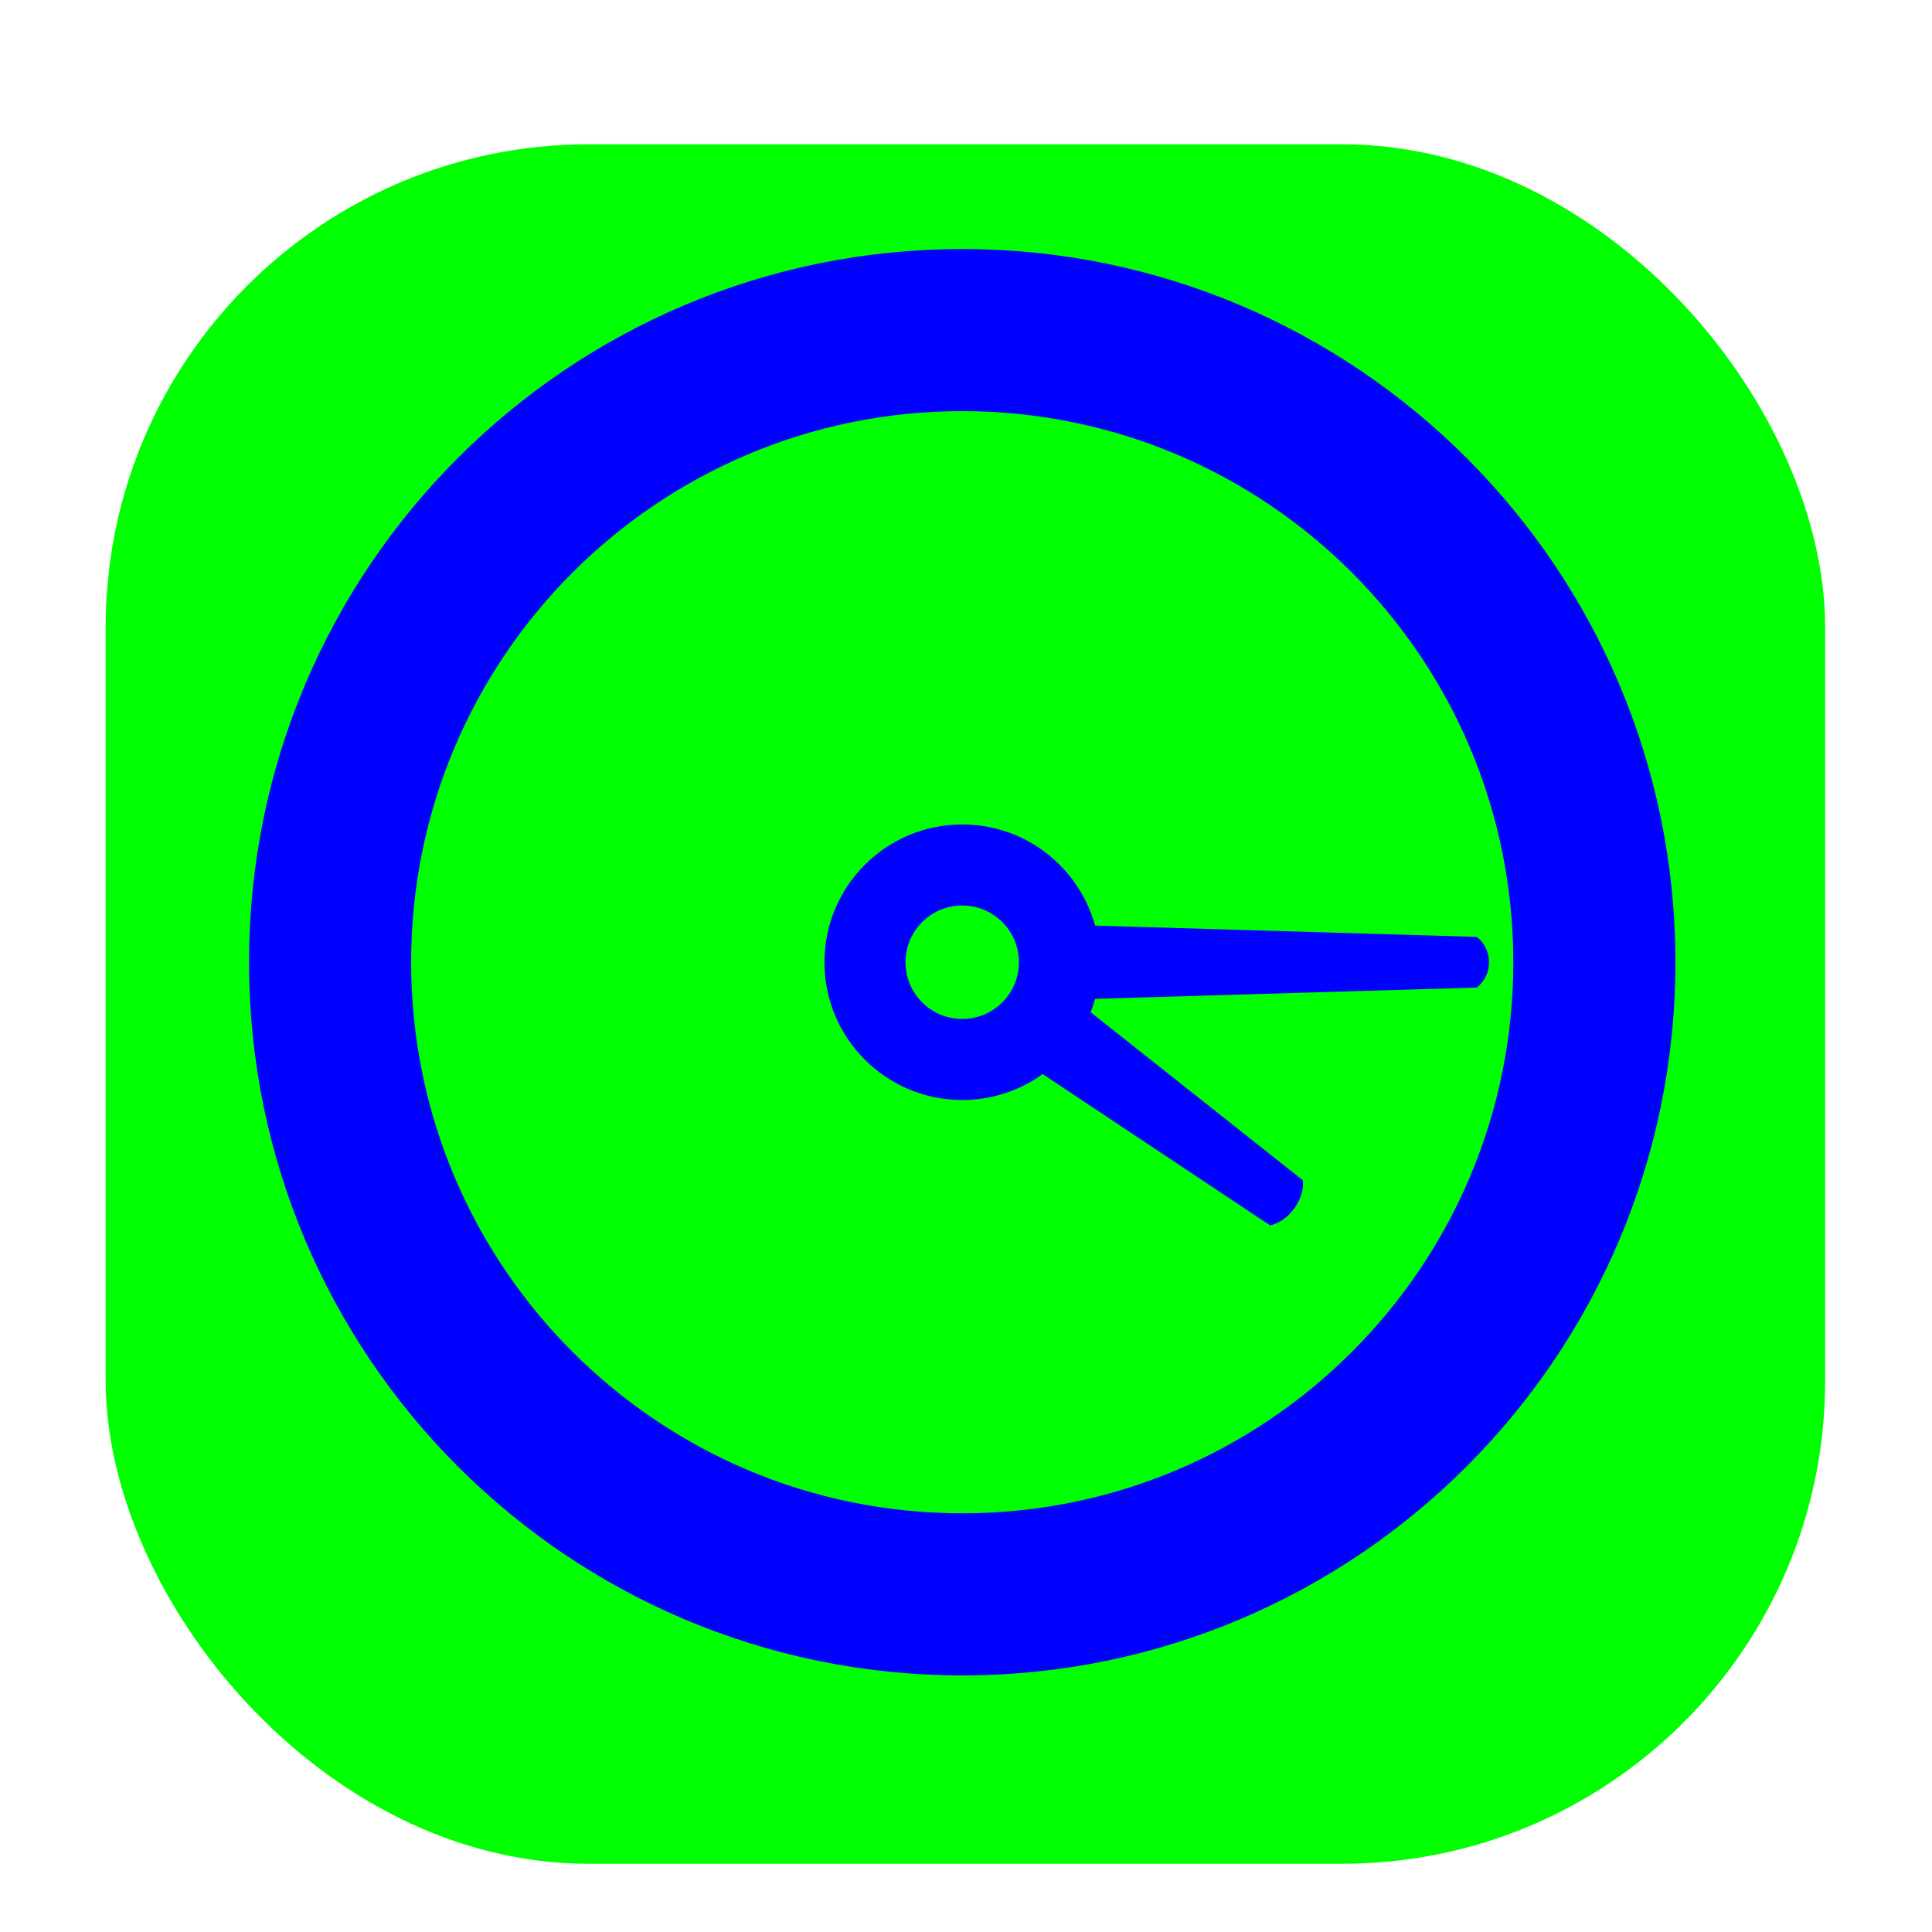<svg width="256" height="256" viewBox="0 0 256 256" fill="none" xmlns="http://www.w3.org/2000/svg">
<g clip-path="url(#clip0_2951_1978)">
<g filter="url(#filter0_d_2951_1978)">
<rect x="14" y="14" width="227.84" height="227.84" rx="64" fill="#00FF00"/>
</g>
<path fill-rule="evenodd" clip-rule="evenodd" d="M134.252 139.722L168.292 162.363C168.292 162.363 170.044 162.118 171.492 160.126C172.94 158.133 172.631 156.391 172.631 156.391L140.938 131.297C140.502 132.84 139.791 134.333 138.794 135.705C137.55 137.418 135.99 138.764 134.252 139.722Z" fill="#0000FF"/>
<path fill-rule="evenodd" clip-rule="evenodd" d="M140.544 132.484L195.678 130.856C195.678 130.856 197.301 129.74 197.301 127.5C197.301 125.261 195.678 124.144 195.678 124.144L140.544 122.516C141.136 124.064 141.46 125.744 141.46 127.5C141.46 129.256 141.136 130.936 140.544 132.484Z" fill="#0000FF"/>
<path fill-rule="evenodd" clip-rule="evenodd" d="M127.5 119.983C123.349 119.983 119.983 123.348 119.983 127.5C119.983 131.652 123.349 135.017 127.5 135.017C131.652 135.017 135.017 131.652 135.017 127.5C135.017 123.348 131.652 119.983 127.5 119.983ZM109.244 127.5C109.244 117.418 117.418 109.244 127.5 109.244C137.582 109.244 145.756 117.418 145.756 127.5C145.756 137.582 137.582 145.756 127.5 145.756C117.418 145.756 109.244 137.582 109.244 127.5Z" fill="#0000FF"/>
<path fill-rule="evenodd" clip-rule="evenodd" d="M127.5 54.477C87.171 54.477 54.477 87.171 54.477 127.5C54.477 167.829 87.171 200.523 127.5 200.523C167.829 200.523 200.523 167.829 200.523 127.5C200.523 87.171 167.829 54.477 127.5 54.477ZM33 127.5C33 75.309 75.309 33 127.5 33C179.691 33 222 75.309 222 127.5C222 179.691 179.691 222 127.5 222C75.309 222 33 179.691 33 127.5Z" fill="#0000FF"/>
</g>
<defs>
<filter id="filter0_d_2951_1978" x="1.2" y="6.32" width="253.44" height="253.44" filterUnits="userSpaceOnUse" color-interpolation-filters="sRGB">
<feFlood flood-opacity="0" result="BackgroundImageFix"/>
<feColorMatrix in="SourceAlpha" type="matrix" values="0 0 0 0 0 0 0 0 0 0 0 0 0 0 0 0 0 0 127 0" result="hardAlpha"/>
<feOffset dy="5.12"/>
<feGaussianBlur stdDeviation="6.4"/>
<feColorMatrix type="matrix" values="0 0 0 0 0 0 0 0 0 0 0 0 0 0 0 0 0 0 0.25 0"/>
<feBlend mode="normal" in2="BackgroundImageFix" result="effect1_dropShadow_2951_1978"/>
<feBlend mode="normal" in="SourceGraphic" in2="effect1_dropShadow_2951_1978" result="shape"/>
</filter>
<clipPath id="clip0_2951_1978">
<rect width="256" height="256" fill="white"/>
</clipPath>
</defs>
</svg>
